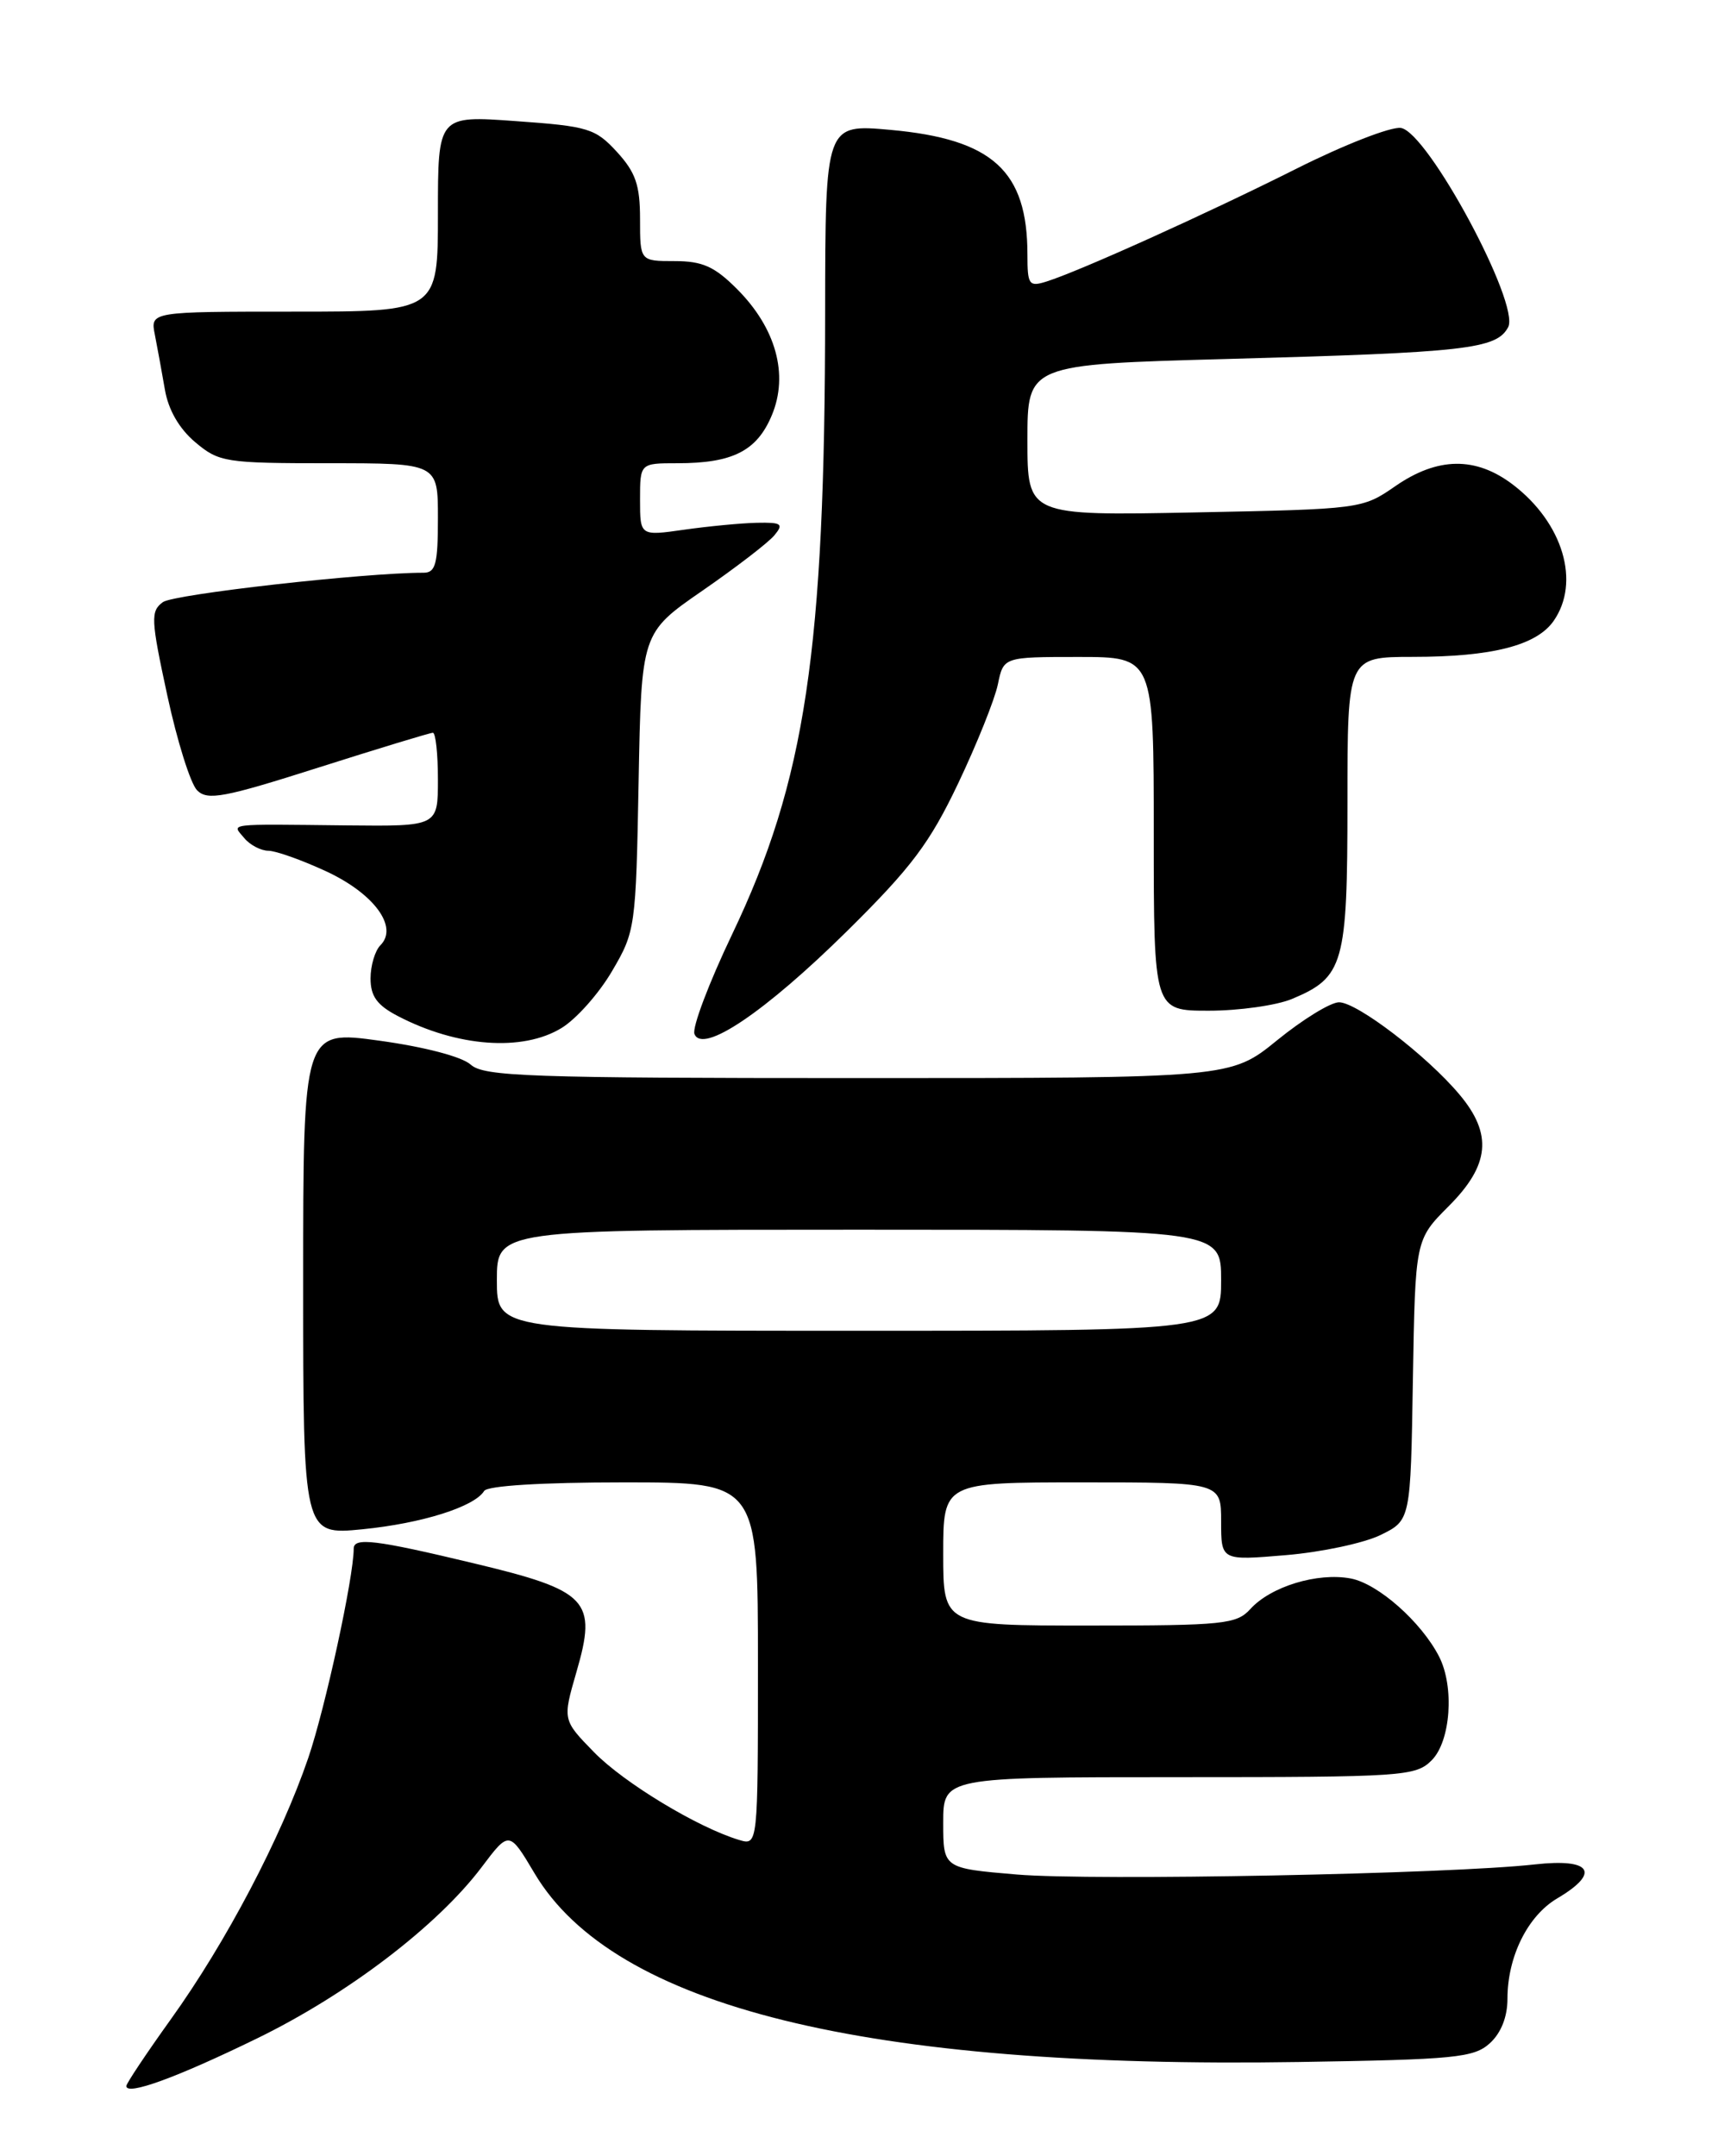 <?xml version="1.0" encoding="UTF-8" standalone="no"?>
<!DOCTYPE svg PUBLIC "-//W3C//DTD SVG 1.1//EN" "http://www.w3.org/Graphics/SVG/1.1/DTD/svg11.dtd" >
<svg xmlns="http://www.w3.org/2000/svg" xmlns:xlink="http://www.w3.org/1999/xlink" version="1.1" viewBox="0 0 204 256">
 <g >
 <path fill="currentColor"
d=" M 30.50 242.03 C 41.26 236.79 51.94 228.65 57.19 221.69 C 60.46 217.35 60.46 217.35 63.48 222.43 C 72.91 238.27 102.74 245.63 154.15 244.82 C 172.78 244.53 175.00 244.31 176.90 242.60 C 178.24 241.38 179.00 239.47 179.00 237.31 C 179.00 232.31 181.40 227.47 184.90 225.40 C 190.10 222.33 188.98 220.61 182.25 221.36 C 172.13 222.50 129.81 223.32 120.75 222.56 C 112.00 221.82 112.00 221.82 112.00 216.41 C 112.00 211.00 112.00 211.00 140.00 211.00 C 166.67 211.00 168.10 210.90 170.00 209.00 C 172.26 206.74 172.72 200.28 170.88 196.68 C 168.76 192.56 163.63 188.02 160.38 187.41 C 156.44 186.67 150.88 188.37 148.47 191.04 C 146.83 192.84 145.31 193.00 129.35 193.00 C 112.00 193.00 112.00 193.00 112.00 184.50 C 112.00 176.00 112.00 176.00 128.50 176.00 C 145.00 176.00 145.00 176.00 145.00 180.65 C 145.00 185.29 145.00 185.29 152.68 184.64 C 156.90 184.29 161.96 183.21 163.93 182.25 C 167.50 180.50 167.50 180.50 167.77 163.84 C 168.05 147.19 168.05 147.19 172.02 143.21 C 176.90 138.33 177.26 134.65 173.29 129.94 C 169.43 125.34 161.14 119.00 159.00 119.00 C 158.00 119.00 154.70 121.03 151.66 123.50 C 146.13 128.00 146.13 128.00 101.90 128.00 C 62.79 128.00 57.45 127.81 55.89 126.40 C 54.85 125.46 50.42 124.30 45.06 123.56 C 36.00 122.31 36.00 122.31 36.00 152.29 C 36.00 182.26 36.00 182.26 43.03 181.57 C 50.09 180.87 56.32 178.91 57.49 177.02 C 57.87 176.40 64.35 176.00 74.06 176.00 C 90.00 176.00 90.00 176.00 90.00 197.57 C 90.00 219.13 90.00 219.13 87.75 218.45 C 82.84 216.97 74.08 211.67 70.54 208.04 C 66.80 204.21 66.80 204.21 68.45 198.51 C 70.93 189.98 69.87 188.86 56.22 185.60 C 44.58 182.81 42.00 182.50 42.00 183.87 C 42.00 187.25 38.63 202.77 36.61 208.70 C 33.37 218.19 26.84 230.62 20.29 239.74 C 17.38 243.80 15.00 247.37 15.00 247.67 C 15.00 248.85 20.94 246.69 30.50 242.03 Z  M 66.67 122.06 C 68.42 121.00 71.12 117.96 72.67 115.31 C 75.44 110.60 75.51 110.15 75.83 92.82 C 76.16 75.14 76.16 75.14 83.41 70.13 C 87.40 67.37 91.24 64.42 91.95 63.56 C 93.08 62.20 92.82 62.01 89.87 62.07 C 88.02 62.11 84.14 62.48 81.25 62.89 C 76.00 63.64 76.00 63.64 76.00 59.32 C 76.00 55.00 76.00 55.00 80.43 55.00 C 87.01 55.00 89.88 53.54 91.65 49.30 C 93.67 44.47 92.14 38.94 87.50 34.30 C 84.84 31.64 83.41 31.00 80.10 31.00 C 76.00 31.00 76.00 31.00 76.00 26.02 C 76.00 21.97 75.48 20.47 73.25 18.03 C 70.69 15.25 69.86 14.99 61.25 14.38 C 52.00 13.71 52.00 13.71 52.00 25.36 C 52.00 37.00 52.00 37.00 34.92 37.00 C 17.84 37.00 17.84 37.00 18.39 39.75 C 18.69 41.26 19.22 44.19 19.58 46.26 C 19.99 48.67 21.28 50.90 23.19 52.51 C 26.01 54.88 26.76 55.00 39.08 55.00 C 52.00 55.00 52.00 55.00 52.00 61.50 C 52.00 66.95 51.73 68.00 50.30 68.00 C 43.22 68.00 20.63 70.55 19.34 71.49 C 17.87 72.57 17.91 73.52 19.86 82.54 C 21.03 87.97 22.62 93.05 23.41 93.84 C 24.64 95.07 26.58 94.71 37.82 91.13 C 44.96 88.86 51.08 87.00 51.40 87.00 C 51.73 87.00 52.00 89.50 52.00 92.55 C 52.00 98.11 52.00 98.11 41.25 98.00 C 26.59 97.84 27.53 97.73 29.00 99.50 C 29.68 100.33 30.98 101.00 31.87 101.01 C 32.77 101.02 35.86 102.12 38.75 103.46 C 44.44 106.11 47.33 110.07 45.17 112.23 C 44.53 112.87 44.00 114.65 44.00 116.17 C 44.00 118.29 44.77 119.35 47.25 120.64 C 54.30 124.31 62.05 124.88 66.67 122.06 Z  M 100.62 110.51 C 108.23 102.99 110.40 100.10 113.78 93.00 C 116.00 88.33 118.12 83.04 118.49 81.25 C 119.16 78.00 119.16 78.00 128.08 78.00 C 137.00 78.00 137.00 78.00 137.00 99.00 C 137.00 120.00 137.00 120.00 143.53 120.00 C 147.12 120.00 151.57 119.37 153.40 118.61 C 159.57 116.03 160.00 114.51 160.00 95.28 C 160.00 78.00 160.00 78.00 167.75 77.99 C 177.16 77.99 182.43 76.64 184.47 73.74 C 187.70 69.13 185.60 62.09 179.66 57.55 C 175.24 54.18 170.71 54.24 165.67 57.73 C 161.77 60.43 161.59 60.45 141.87 60.84 C 122.00 61.23 122.00 61.23 122.00 52.25 C 122.00 43.27 122.00 43.27 145.75 42.62 C 174.11 41.85 177.69 41.45 179.08 38.85 C 180.54 36.11 169.53 15.65 166.34 15.19 C 165.16 15.02 159.57 17.20 153.92 20.04 C 143.28 25.38 128.17 32.20 124.25 33.43 C 122.18 34.08 122.00 33.82 122.00 30.22 C 122.00 20.28 117.86 16.52 105.73 15.42 C 98.00 14.72 98.00 14.72 97.98 37.11 C 97.96 77.28 95.65 92.68 86.93 110.94 C 84.18 116.69 82.17 122.01 82.46 122.76 C 83.40 125.19 90.85 120.16 100.62 110.51 Z  M 59.00 152.00 C 59.00 146.00 59.00 146.00 102.00 146.00 C 145.00 146.00 145.00 146.00 145.00 152.00 C 145.00 158.00 145.00 158.00 102.00 158.00 C 59.00 158.00 59.00 158.00 59.00 152.00 Z "/>
</g>
</svg>